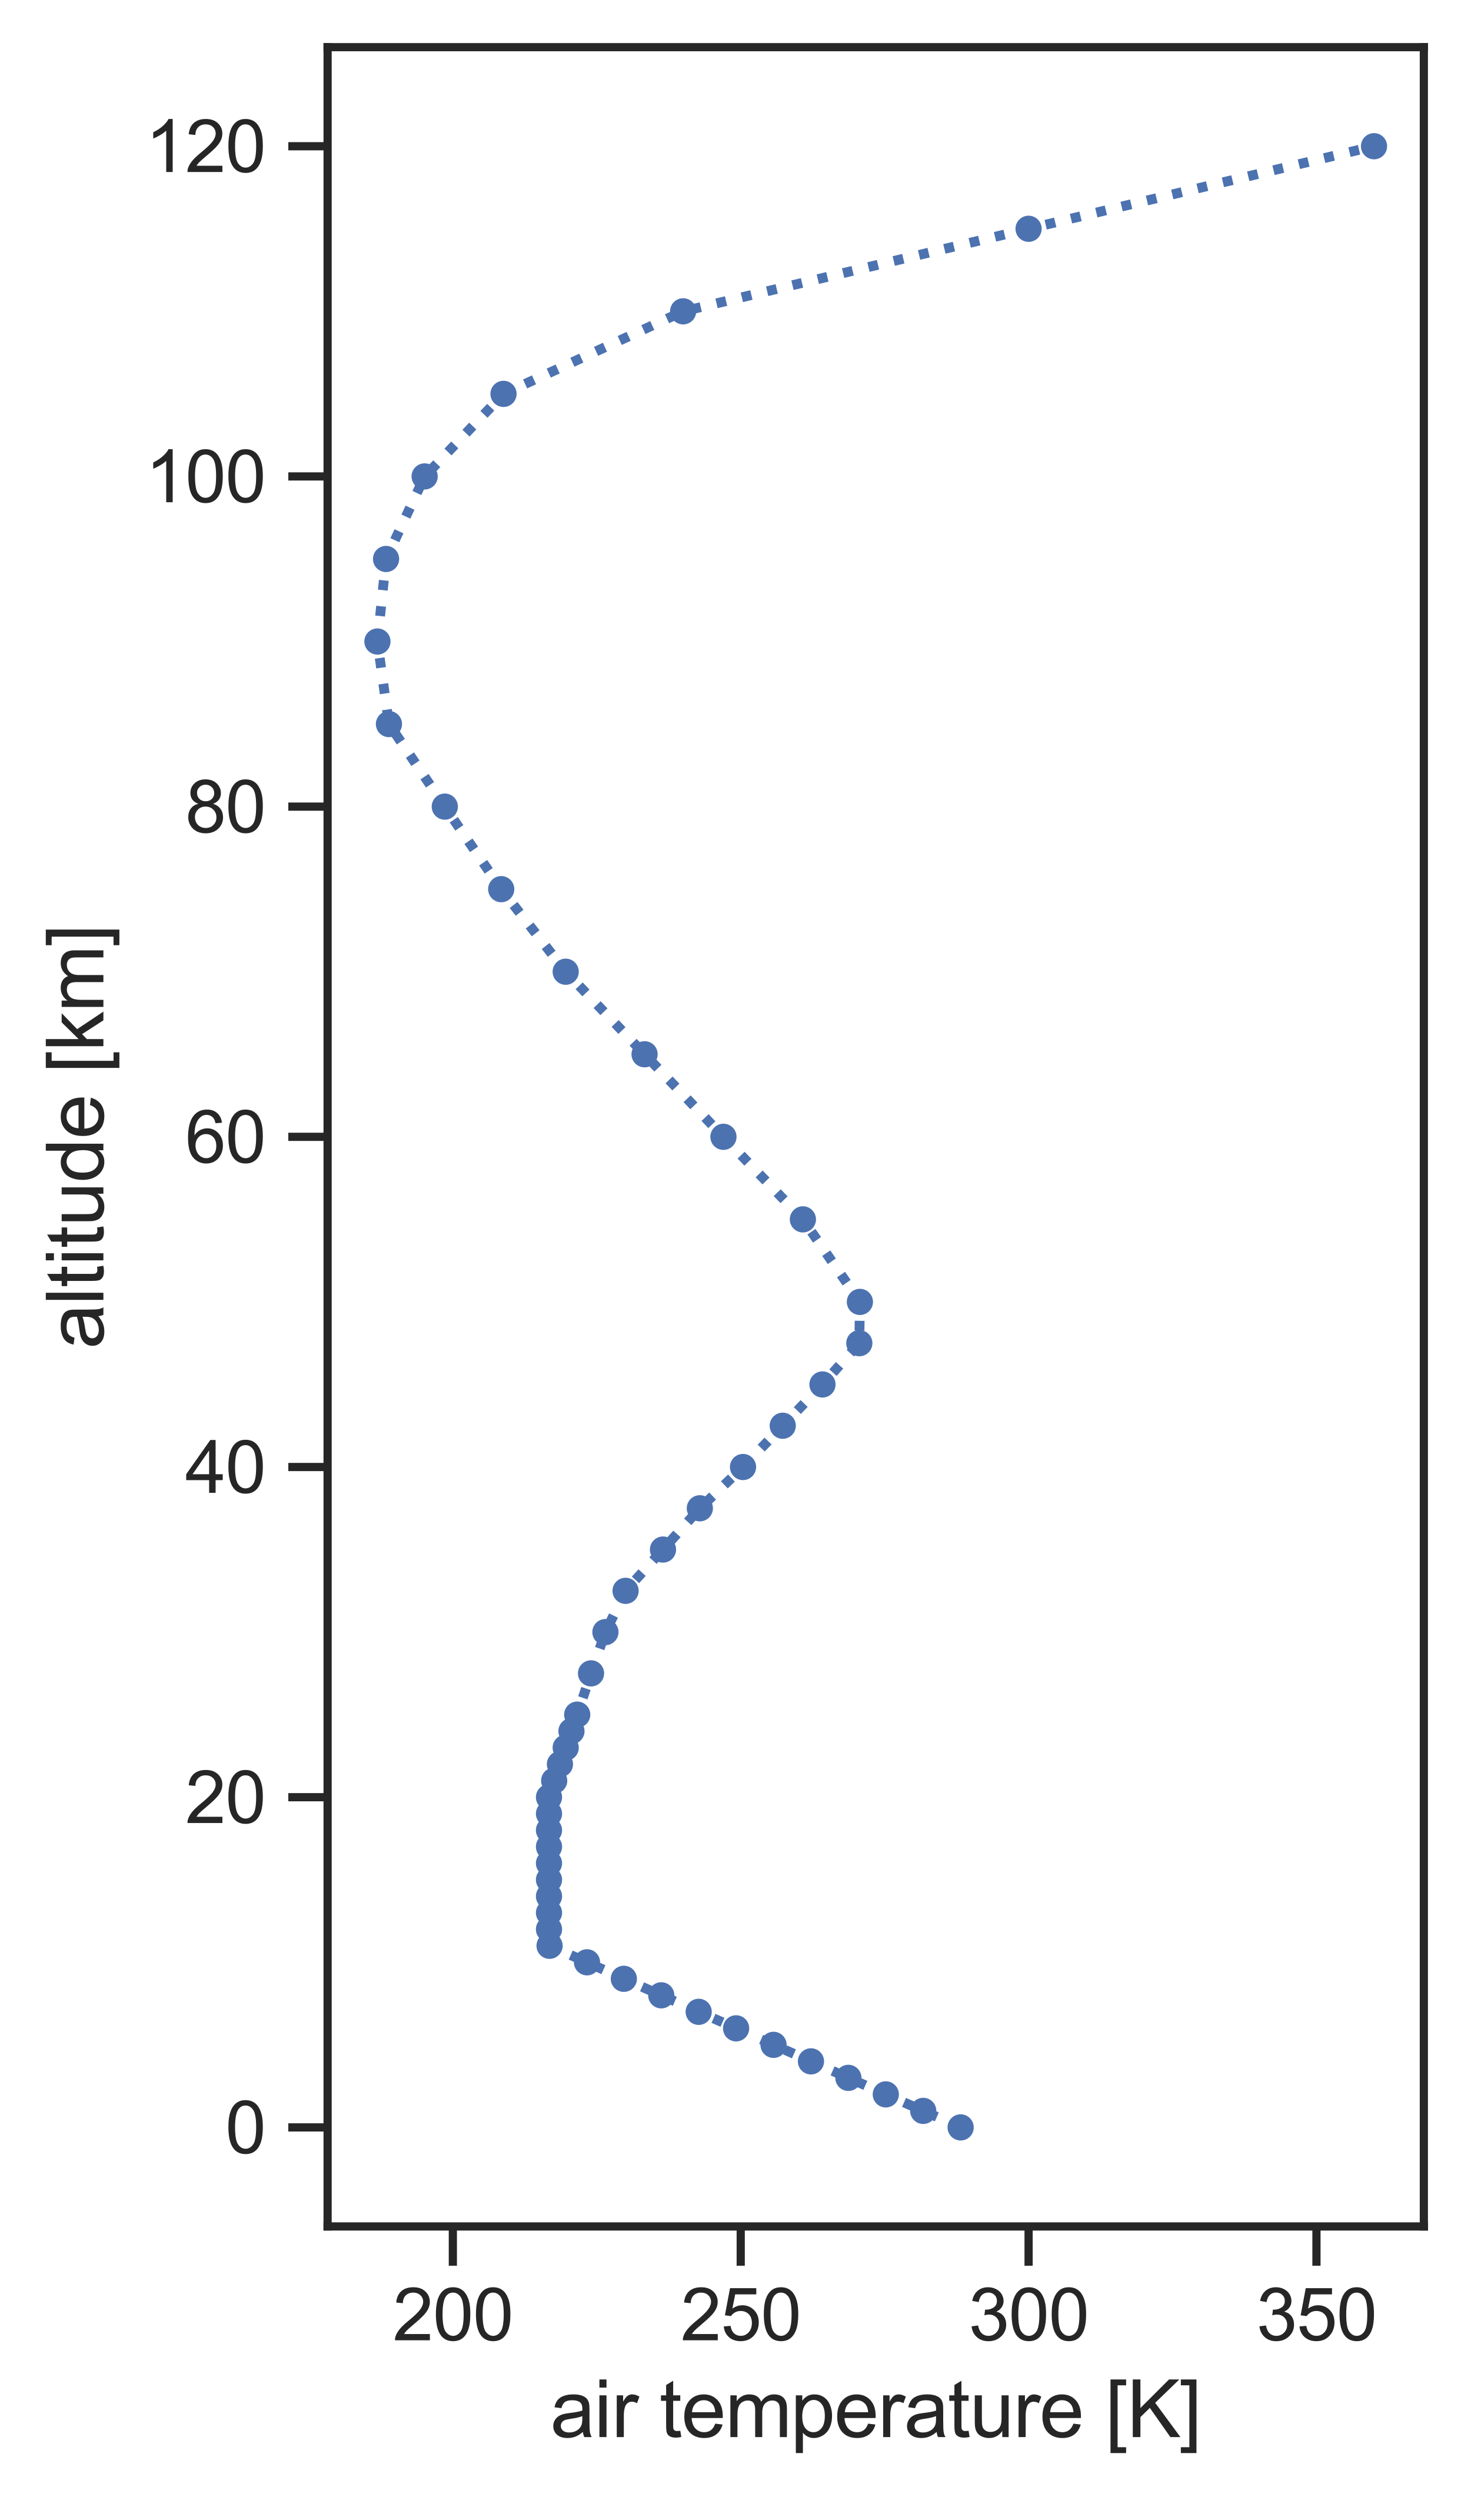 <?xml version="1.0" encoding="utf-8" standalone="no"?>
<!DOCTYPE svg PUBLIC "-//W3C//DTD SVG 1.1//EN"
  "http://www.w3.org/Graphics/SVG/1.1/DTD/svg11.dtd">
<svg xmlns:xlink="http://www.w3.org/1999/xlink" width="224.625pt" height="381.574pt" viewBox="0 0 224.625 381.574" xmlns="http://www.w3.org/2000/svg" version="1.1">
 <defs>
  <style type="text/css">*{stroke-linejoin: round; stroke-linecap: butt}</style>
 </defs>
 <g id="figure_1">
  <g id="patch_1">
   <path d="M 0 381.574
L 224.625 381.574
L 224.625 0
L 0 0
L 0 381.574
z
" style="fill: none"/>
  </g>
  <g id="axes_1">
   <g id="patch_2">
    <path d="M 50.025 339.84
L 217.425 339.84
L 217.425 7.2
L 50.025 7.2
L 50.025 339.84
z
" style="fill: none"/>
   </g>
   <g id="matplotlib.axis_1">
    <g id="xtick_1">
     <g id="line2d_1">
      <defs>
       <path id="m55cdc0f8c7" d="M 0 0
L 0 6
" style="stroke: #262626; stroke-width: 1.25"/>
      </defs>
      <g>
       <use xlink:href="#m55cdc0f8c7" x="69.151" y="339.84" style="fill: #262626; stroke: #262626; stroke-width: 1.25"/>
      </g>
     </g>
     <g id="text_1">
      <!-- 200 -->
      <g style="fill: #262626" transform="translate(59.976 357.214) scale(0.11 -0.11)">
       <defs>
        <path id="ArialMT-32" d="M 3222 541
L 3222 0
L 194 0
Q 188 203 259 391
Q 375 700 629 1000
Q 884 1300 1366 1694
Q 2113 2306 2375 2664
Q 2638 3022 2638 3341
Q 2638 3675 2398 3904
Q 2159 4134 1775 4134
Q 1369 4134 1125 3890
Q 881 3647 878 3216
L 300 3275
Q 359 3922 746 4261
Q 1134 4600 1788 4600
Q 2447 4600 2831 4234
Q 3216 3869 3216 3328
Q 3216 3053 3103 2787
Q 2991 2522 2730 2228
Q 2469 1934 1863 1422
Q 1356 997 1212 845
Q 1069 694 975 541
L 3222 541
z
" transform="scale(0.016)"/>
        <path id="ArialMT-30" d="M 266 2259
Q 266 3072 433 3567
Q 600 4063 929 4331
Q 1259 4600 1759 4600
Q 2128 4600 2406 4451
Q 2684 4303 2865 4023
Q 3047 3744 3150 3342
Q 3253 2941 3253 2259
Q 3253 1453 3087 958
Q 2922 463 2592 192
Q 2263 -78 1759 -78
Q 1097 -78 719 397
Q 266 969 266 2259
z
M 844 2259
Q 844 1131 1108 757
Q 1372 384 1759 384
Q 2147 384 2411 759
Q 2675 1134 2675 2259
Q 2675 3391 2411 3762
Q 2147 4134 1753 4134
Q 1366 4134 1134 3806
Q 844 3388 844 2259
z
" transform="scale(0.016)"/>
       </defs>
       <use xlink:href="#ArialMT-32"/>
       <use xlink:href="#ArialMT-30" transform="translate(55.615 0)"/>
       <use xlink:href="#ArialMT-30" transform="translate(111.23 0)"/>
      </g>
     </g>
    </g>
    <g id="xtick_2">
     <g id="line2d_2">
      <g>
       <use xlink:href="#m55cdc0f8c7" x="113.109" y="339.84" style="fill: #262626; stroke: #262626; stroke-width: 1.25"/>
      </g>
     </g>
     <g id="text_2">
      <!-- 250 -->
      <g style="fill: #262626" transform="translate(103.934 357.214) scale(0.11 -0.11)">
       <defs>
        <path id="ArialMT-35" d="M 266 1200
L 856 1250
Q 922 819 1161 601
Q 1400 384 1738 384
Q 2144 384 2425 690
Q 2706 997 2706 1503
Q 2706 1984 2436 2262
Q 2166 2541 1728 2541
Q 1456 2541 1237 2417
Q 1019 2294 894 2097
L 366 2166
L 809 4519
L 3088 4519
L 3088 3981
L 1259 3981
L 1013 2750
Q 1425 3038 1878 3038
Q 2478 3038 2890 2622
Q 3303 2206 3303 1553
Q 3303 931 2941 478
Q 2500 -78 1738 -78
Q 1113 -78 717 272
Q 322 622 266 1200
z
" transform="scale(0.016)"/>
       </defs>
       <use xlink:href="#ArialMT-32"/>
       <use xlink:href="#ArialMT-35" transform="translate(55.615 0)"/>
       <use xlink:href="#ArialMT-30" transform="translate(111.23 0)"/>
      </g>
     </g>
    </g>
    <g id="xtick_3">
     <g id="line2d_3">
      <g>
       <use xlink:href="#m55cdc0f8c7" x="157.067" y="339.84" style="fill: #262626; stroke: #262626; stroke-width: 1.25"/>
      </g>
     </g>
     <g id="text_3">
      <!-- 300 -->
      <g style="fill: #262626" transform="translate(147.892 357.214) scale(0.11 -0.11)">
       <defs>
        <path id="ArialMT-33" d="M 269 1209
L 831 1284
Q 928 806 1161 595
Q 1394 384 1728 384
Q 2125 384 2398 659
Q 2672 934 2672 1341
Q 2672 1728 2419 1979
Q 2166 2231 1775 2231
Q 1616 2231 1378 2169
L 1441 2663
Q 1497 2656 1531 2656
Q 1891 2656 2178 2843
Q 2466 3031 2466 3422
Q 2466 3731 2256 3934
Q 2047 4138 1716 4138
Q 1388 4138 1169 3931
Q 950 3725 888 3313
L 325 3413
Q 428 3978 793 4289
Q 1159 4600 1703 4600
Q 2078 4600 2393 4439
Q 2709 4278 2876 4000
Q 3044 3722 3044 3409
Q 3044 3113 2884 2869
Q 2725 2625 2413 2481
Q 2819 2388 3044 2092
Q 3269 1797 3269 1353
Q 3269 753 2831 336
Q 2394 -81 1725 -81
Q 1122 -81 723 278
Q 325 638 269 1209
z
" transform="scale(0.016)"/>
       </defs>
       <use xlink:href="#ArialMT-33"/>
       <use xlink:href="#ArialMT-30" transform="translate(55.615 0)"/>
       <use xlink:href="#ArialMT-30" transform="translate(111.23 0)"/>
      </g>
     </g>
    </g>
    <g id="xtick_4">
     <g id="line2d_4">
      <g>
       <use xlink:href="#m55cdc0f8c7" x="201.025" y="339.84" style="fill: #262626; stroke: #262626; stroke-width: 1.25"/>
      </g>
     </g>
     <g id="text_4">
      <!-- 350 -->
      <g style="fill: #262626" transform="translate(191.849 357.214) scale(0.11 -0.11)">
       <use xlink:href="#ArialMT-33"/>
       <use xlink:href="#ArialMT-35" transform="translate(55.615 0)"/>
       <use xlink:href="#ArialMT-30" transform="translate(111.23 0)"/>
      </g>
     </g>
    </g>
    <g id="text_5">
     <!-- air temperature [K] -->
     <g style="fill: #262626" transform="translate(84.042 371.989) scale(0.12 -0.12)">
      <defs>
       <path id="ArialMT-61" d="M 2588 409
Q 2275 144 1986 34
Q 1697 -75 1366 -75
Q 819 -75 525 192
Q 231 459 231 875
Q 231 1119 342 1320
Q 453 1522 633 1644
Q 813 1766 1038 1828
Q 1203 1872 1538 1913
Q 2219 1994 2541 2106
Q 2544 2222 2544 2253
Q 2544 2597 2384 2738
Q 2169 2928 1744 2928
Q 1347 2928 1158 2789
Q 969 2650 878 2297
L 328 2372
Q 403 2725 575 2942
Q 747 3159 1072 3276
Q 1397 3394 1825 3394
Q 2250 3394 2515 3294
Q 2781 3194 2906 3042
Q 3031 2891 3081 2659
Q 3109 2516 3109 2141
L 3109 1391
Q 3109 606 3145 398
Q 3181 191 3288 0
L 2700 0
Q 2613 175 2588 409
z
M 2541 1666
Q 2234 1541 1622 1453
Q 1275 1403 1131 1340
Q 988 1278 909 1158
Q 831 1038 831 891
Q 831 666 1001 516
Q 1172 366 1500 366
Q 1825 366 2078 508
Q 2331 650 2450 897
Q 2541 1088 2541 1459
L 2541 1666
z
" transform="scale(0.016)"/>
       <path id="ArialMT-69" d="M 425 3934
L 425 4581
L 988 4581
L 988 3934
L 425 3934
z
M 425 0
L 425 3319
L 988 3319
L 988 0
L 425 0
z
" transform="scale(0.016)"/>
       <path id="ArialMT-72" d="M 416 0
L 416 3319
L 922 3319
L 922 2816
Q 1116 3169 1280 3281
Q 1444 3394 1641 3394
Q 1925 3394 2219 3213
L 2025 2691
Q 1819 2813 1613 2813
Q 1428 2813 1281 2702
Q 1134 2591 1072 2394
Q 978 2094 978 1738
L 978 0
L 416 0
z
" transform="scale(0.016)"/>
       <path id="ArialMT-20" transform="scale(0.016)"/>
       <path id="ArialMT-74" d="M 1650 503
L 1731 6
Q 1494 -44 1306 -44
Q 1000 -44 831 53
Q 663 150 594 308
Q 525 466 525 972
L 525 2881
L 113 2881
L 113 3319
L 525 3319
L 525 4141
L 1084 4478
L 1084 3319
L 1650 3319
L 1650 2881
L 1084 2881
L 1084 941
Q 1084 700 1114 631
Q 1144 563 1211 522
Q 1278 481 1403 481
Q 1497 481 1650 503
z
" transform="scale(0.016)"/>
       <path id="ArialMT-65" d="M 2694 1069
L 3275 997
Q 3138 488 2766 206
Q 2394 -75 1816 -75
Q 1088 -75 661 373
Q 234 822 234 1631
Q 234 2469 665 2931
Q 1097 3394 1784 3394
Q 2450 3394 2872 2941
Q 3294 2488 3294 1666
Q 3294 1616 3291 1516
L 816 1516
Q 847 969 1125 678
Q 1403 388 1819 388
Q 2128 388 2347 550
Q 2566 713 2694 1069
z
M 847 1978
L 2700 1978
Q 2663 2397 2488 2606
Q 2219 2931 1791 2931
Q 1403 2931 1139 2672
Q 875 2413 847 1978
z
" transform="scale(0.016)"/>
       <path id="ArialMT-6d" d="M 422 0
L 422 3319
L 925 3319
L 925 2853
Q 1081 3097 1340 3245
Q 1600 3394 1931 3394
Q 2300 3394 2536 3241
Q 2772 3088 2869 2813
Q 3263 3394 3894 3394
Q 4388 3394 4653 3120
Q 4919 2847 4919 2278
L 4919 0
L 4359 0
L 4359 2091
Q 4359 2428 4304 2576
Q 4250 2725 4106 2815
Q 3963 2906 3769 2906
Q 3419 2906 3187 2673
Q 2956 2441 2956 1928
L 2956 0
L 2394 0
L 2394 2156
Q 2394 2531 2256 2718
Q 2119 2906 1806 2906
Q 1569 2906 1367 2781
Q 1166 2656 1075 2415
Q 984 2175 984 1722
L 984 0
L 422 0
z
" transform="scale(0.016)"/>
       <path id="ArialMT-70" d="M 422 -1272
L 422 3319
L 934 3319
L 934 2888
Q 1116 3141 1344 3267
Q 1572 3394 1897 3394
Q 2322 3394 2647 3175
Q 2972 2956 3137 2557
Q 3303 2159 3303 1684
Q 3303 1175 3120 767
Q 2938 359 2589 142
Q 2241 -75 1856 -75
Q 1575 -75 1351 44
Q 1128 163 984 344
L 984 -1272
L 422 -1272
z
M 931 1641
Q 931 1000 1190 694
Q 1450 388 1819 388
Q 2194 388 2461 705
Q 2728 1022 2728 1688
Q 2728 2322 2467 2637
Q 2206 2953 1844 2953
Q 1484 2953 1207 2617
Q 931 2281 931 1641
z
" transform="scale(0.016)"/>
       <path id="ArialMT-75" d="M 2597 0
L 2597 488
Q 2209 -75 1544 -75
Q 1250 -75 995 37
Q 741 150 617 320
Q 494 491 444 738
Q 409 903 409 1263
L 409 3319
L 972 3319
L 972 1478
Q 972 1038 1006 884
Q 1059 663 1231 536
Q 1403 409 1656 409
Q 1909 409 2131 539
Q 2353 669 2445 892
Q 2538 1116 2538 1541
L 2538 3319
L 3100 3319
L 3100 0
L 2597 0
z
" transform="scale(0.016)"/>
       <path id="ArialMT-5b" d="M 434 -1272
L 434 4581
L 1675 4581
L 1675 4116
L 997 4116
L 997 -806
L 1675 -806
L 1675 -1272
L 434 -1272
z
" transform="scale(0.016)"/>
       <path id="ArialMT-4b" d="M 469 0
L 469 4581
L 1075 4581
L 1075 2309
L 3350 4581
L 4172 4581
L 2250 2725
L 4256 0
L 3456 0
L 1825 2319
L 1075 1588
L 1075 0
L 469 0
z
" transform="scale(0.016)"/>
       <path id="ArialMT-5d" d="M 1363 -1272
L 122 -1272
L 122 -806
L 800 -806
L 800 4116
L 122 4116
L 122 4581
L 1363 4581
L 1363 -1272
z
" transform="scale(0.016)"/>
      </defs>
      <use xlink:href="#ArialMT-61"/>
      <use xlink:href="#ArialMT-69" transform="translate(55.615 0)"/>
      <use xlink:href="#ArialMT-72" transform="translate(77.832 0)"/>
      <use xlink:href="#ArialMT-20" transform="translate(111.133 0)"/>
      <use xlink:href="#ArialMT-74" transform="translate(138.916 0)"/>
      <use xlink:href="#ArialMT-65" transform="translate(166.699 0)"/>
      <use xlink:href="#ArialMT-6d" transform="translate(222.314 0)"/>
      <use xlink:href="#ArialMT-70" transform="translate(305.615 0)"/>
      <use xlink:href="#ArialMT-65" transform="translate(361.23 0)"/>
      <use xlink:href="#ArialMT-72" transform="translate(416.846 0)"/>
      <use xlink:href="#ArialMT-61" transform="translate(450.146 0)"/>
      <use xlink:href="#ArialMT-74" transform="translate(505.762 0)"/>
      <use xlink:href="#ArialMT-75" transform="translate(533.545 0)"/>
      <use xlink:href="#ArialMT-72" transform="translate(589.16 0)"/>
      <use xlink:href="#ArialMT-65" transform="translate(622.461 0)"/>
      <use xlink:href="#ArialMT-20" transform="translate(678.076 0)"/>
      <use xlink:href="#ArialMT-5b" transform="translate(705.859 0)"/>
      <use xlink:href="#ArialMT-4b" transform="translate(733.643 0)"/>
      <use xlink:href="#ArialMT-5d" transform="translate(800.342 0)"/>
     </g>
    </g>
   </g>
   <g id="matplotlib.axis_2">
    <g id="ytick_1">
     <g id="line2d_5">
      <defs>
       <path id="m947dbf114d" d="M 0 0
L -6 0
" style="stroke: #262626; stroke-width: 1.25"/>
      </defs>
      <g>
       <use xlink:href="#m947dbf114d" x="50.025" y="324.72" style="fill: #262626; stroke: #262626; stroke-width: 1.25"/>
      </g>
     </g>
     <g id="text_6">
      <!-- 0 -->
      <g style="fill: #262626" transform="translate(34.408 328.657) scale(0.11 -0.11)">
       <use xlink:href="#ArialMT-30"/>
      </g>
     </g>
    </g>
    <g id="ytick_2">
     <g id="line2d_6">
      <g>
       <use xlink:href="#m947dbf114d" x="50.025" y="274.32" style="fill: #262626; stroke: #262626; stroke-width: 1.25"/>
      </g>
     </g>
     <g id="text_7">
      <!-- 20 -->
      <g style="fill: #262626" transform="translate(28.291 278.257) scale(0.11 -0.11)">
       <use xlink:href="#ArialMT-32"/>
       <use xlink:href="#ArialMT-30" transform="translate(55.615 0)"/>
      </g>
     </g>
    </g>
    <g id="ytick_3">
     <g id="line2d_7">
      <g>
       <use xlink:href="#m947dbf114d" x="50.025" y="223.92" style="fill: #262626; stroke: #262626; stroke-width: 1.25"/>
      </g>
     </g>
     <g id="text_8">
      <!-- 40 -->
      <g style="fill: #262626" transform="translate(28.291 227.857) scale(0.11 -0.11)">
       <defs>
        <path id="ArialMT-34" d="M 2069 0
L 2069 1097
L 81 1097
L 81 1613
L 2172 4581
L 2631 4581
L 2631 1613
L 3250 1613
L 3250 1097
L 2631 1097
L 2631 0
L 2069 0
z
M 2069 1613
L 2069 3678
L 634 1613
L 2069 1613
z
" transform="scale(0.016)"/>
       </defs>
       <use xlink:href="#ArialMT-34"/>
       <use xlink:href="#ArialMT-30" transform="translate(55.615 0)"/>
      </g>
     </g>
    </g>
    <g id="ytick_4">
     <g id="line2d_8">
      <g>
       <use xlink:href="#m947dbf114d" x="50.025" y="173.52" style="fill: #262626; stroke: #262626; stroke-width: 1.25"/>
      </g>
     </g>
     <g id="text_9">
      <!-- 60 -->
      <g style="fill: #262626" transform="translate(28.291 177.457) scale(0.11 -0.11)">
       <defs>
        <path id="ArialMT-36" d="M 3184 3459
L 2625 3416
Q 2550 3747 2413 3897
Q 2184 4138 1850 4138
Q 1581 4138 1378 3988
Q 1113 3794 959 3422
Q 806 3050 800 2363
Q 1003 2672 1297 2822
Q 1591 2972 1913 2972
Q 2475 2972 2870 2558
Q 3266 2144 3266 1488
Q 3266 1056 3080 686
Q 2894 316 2569 119
Q 2244 -78 1831 -78
Q 1128 -78 684 439
Q 241 956 241 2144
Q 241 3472 731 4075
Q 1159 4600 1884 4600
Q 2425 4600 2770 4297
Q 3116 3994 3184 3459
z
M 888 1484
Q 888 1194 1011 928
Q 1134 663 1356 523
Q 1578 384 1822 384
Q 2178 384 2434 671
Q 2691 959 2691 1453
Q 2691 1928 2437 2201
Q 2184 2475 1800 2475
Q 1419 2475 1153 2201
Q 888 1928 888 1484
z
" transform="scale(0.016)"/>
       </defs>
       <use xlink:href="#ArialMT-36"/>
       <use xlink:href="#ArialMT-30" transform="translate(55.615 0)"/>
      </g>
     </g>
    </g>
    <g id="ytick_5">
     <g id="line2d_9">
      <g>
       <use xlink:href="#m947dbf114d" x="50.025" y="123.12" style="fill: #262626; stroke: #262626; stroke-width: 1.25"/>
      </g>
     </g>
     <g id="text_10">
      <!-- 80 -->
      <g style="fill: #262626" transform="translate(28.291 127.057) scale(0.11 -0.11)">
       <defs>
        <path id="ArialMT-38" d="M 1131 2484
Q 781 2613 612 2850
Q 444 3088 444 3419
Q 444 3919 803 4259
Q 1163 4600 1759 4600
Q 2359 4600 2725 4251
Q 3091 3903 3091 3403
Q 3091 3084 2923 2848
Q 2756 2613 2416 2484
Q 2838 2347 3058 2040
Q 3278 1734 3278 1309
Q 3278 722 2862 322
Q 2447 -78 1769 -78
Q 1091 -78 675 323
Q 259 725 259 1325
Q 259 1772 486 2073
Q 713 2375 1131 2484
z
M 1019 3438
Q 1019 3113 1228 2906
Q 1438 2700 1772 2700
Q 2097 2700 2305 2904
Q 2513 3109 2513 3406
Q 2513 3716 2298 3927
Q 2084 4138 1766 4138
Q 1444 4138 1231 3931
Q 1019 3725 1019 3438
z
M 838 1322
Q 838 1081 952 856
Q 1066 631 1291 507
Q 1516 384 1775 384
Q 2178 384 2440 643
Q 2703 903 2703 1303
Q 2703 1709 2433 1975
Q 2163 2241 1756 2241
Q 1359 2241 1098 1978
Q 838 1716 838 1322
z
" transform="scale(0.016)"/>
       </defs>
       <use xlink:href="#ArialMT-38"/>
       <use xlink:href="#ArialMT-30" transform="translate(55.615 0)"/>
      </g>
     </g>
    </g>
    <g id="ytick_6">
     <g id="line2d_10">
      <g>
       <use xlink:href="#m947dbf114d" x="50.025" y="72.72" style="fill: #262626; stroke: #262626; stroke-width: 1.25"/>
      </g>
     </g>
     <g id="text_11">
      <!-- 100 -->
      <g style="fill: #262626" transform="translate(22.174 76.657) scale(0.11 -0.11)">
       <defs>
        <path id="ArialMT-31" d="M 2384 0
L 1822 0
L 1822 3584
Q 1619 3391 1289 3197
Q 959 3003 697 2906
L 697 3450
Q 1169 3672 1522 3987
Q 1875 4303 2022 4600
L 2384 4600
L 2384 0
z
" transform="scale(0.016)"/>
       </defs>
       <use xlink:href="#ArialMT-31"/>
       <use xlink:href="#ArialMT-30" transform="translate(55.615 0)"/>
       <use xlink:href="#ArialMT-30" transform="translate(111.23 0)"/>
      </g>
     </g>
    </g>
    <g id="ytick_7">
     <g id="line2d_11">
      <g>
       <use xlink:href="#m947dbf114d" x="50.025" y="22.32" style="fill: #262626; stroke: #262626; stroke-width: 1.25"/>
      </g>
     </g>
     <g id="text_12">
      <!-- 120 -->
      <g style="fill: #262626" transform="translate(22.174 26.257) scale(0.11 -0.11)">
       <use xlink:href="#ArialMT-31"/>
       <use xlink:href="#ArialMT-32" transform="translate(55.615 0)"/>
       <use xlink:href="#ArialMT-30" transform="translate(111.23 0)"/>
      </g>
     </g>
    </g>
    <g id="text_13">
     <!-- altitude [km] -->
     <g style="fill: #262626" transform="translate(15.789 205.865) rotate(-90) scale(0.12 -0.12)">
      <defs>
       <path id="ArialMT-6c" d="M 409 0
L 409 4581
L 972 4581
L 972 0
L 409 0
z
" transform="scale(0.016)"/>
       <path id="ArialMT-64" d="M 2575 0
L 2575 419
Q 2259 -75 1647 -75
Q 1250 -75 917 144
Q 584 363 401 755
Q 219 1147 219 1656
Q 219 2153 384 2558
Q 550 2963 881 3178
Q 1213 3394 1622 3394
Q 1922 3394 2156 3267
Q 2391 3141 2538 2938
L 2538 4581
L 3097 4581
L 3097 0
L 2575 0
z
M 797 1656
Q 797 1019 1065 703
Q 1334 388 1700 388
Q 2069 388 2326 689
Q 2584 991 2584 1609
Q 2584 2291 2321 2609
Q 2059 2928 1675 2928
Q 1300 2928 1048 2622
Q 797 2316 797 1656
z
" transform="scale(0.016)"/>
       <path id="ArialMT-6b" d="M 425 0
L 425 4581
L 988 4581
L 988 1969
L 2319 3319
L 3047 3319
L 1778 2088
L 3175 0
L 2481 0
L 1384 1697
L 988 1316
L 988 0
L 425 0
z
" transform="scale(0.016)"/>
      </defs>
      <use xlink:href="#ArialMT-61"/>
      <use xlink:href="#ArialMT-6c" transform="translate(55.615 0)"/>
      <use xlink:href="#ArialMT-74" transform="translate(77.832 0)"/>
      <use xlink:href="#ArialMT-69" transform="translate(105.615 0)"/>
      <use xlink:href="#ArialMT-74" transform="translate(127.832 0)"/>
      <use xlink:href="#ArialMT-75" transform="translate(155.615 0)"/>
      <use xlink:href="#ArialMT-64" transform="translate(211.23 0)"/>
      <use xlink:href="#ArialMT-65" transform="translate(266.846 0)"/>
      <use xlink:href="#ArialMT-20" transform="translate(322.461 0)"/>
      <use xlink:href="#ArialMT-5b" transform="translate(350.244 0)"/>
      <use xlink:href="#ArialMT-6b" transform="translate(378.027 0)"/>
      <use xlink:href="#ArialMT-6d" transform="translate(428.027 0)"/>
      <use xlink:href="#ArialMT-5d" transform="translate(511.328 0)"/>
     </g>
    </g>
   </g>
   <g id="line2d_12">
    <path d="M 146.693 324.72
L 140.979 322.2
L 135.264 319.68
L 129.549 317.16
L 123.835 314.64
L 118.12 312.12
L 112.406 309.6
L 106.691 307.08
L 100.977 304.56
L 95.262 302.04
L 89.636 299.52
L 83.921 297
L 83.833 294.48
L 83.833 291.96
L 83.833 289.44
L 83.833 286.92
L 83.833 284.4
L 83.833 281.88
L 83.833 279.36
L 83.833 276.84
L 83.833 274.32
L 84.625 271.8
L 85.504 269.28
L 86.383 266.76
L 87.262 264.24
L 88.141 261.72
L 90.251 255.42
L 92.449 249.12
L 95.526 242.82
L 101.241 236.52
L 106.867 230.22
L 113.461 223.92
L 119.527 217.62
L 125.593 211.32
L 131.22 205.02
L 131.308 198.72
L 122.604 186.12
L 110.472 173.52
L 98.427 160.92
L 86.383 148.32
L 76.536 135.72
L 67.921 123.12
L 59.393 110.52
L 57.635 97.92
L 58.953 85.32
L 64.844 72.72
L 76.888 60.12
L 104.318 47.52
L 157.067 34.92
L 209.816 22.32
" clip-path="url(#p39a3fbe440)" style="fill: none; stroke-dasharray: 1.5,2.475; stroke-dashoffset: 0; stroke: #4c72b0; stroke-width: 1.5"/>
    <defs>
     <path id="m58e9977caa" d="M 0 1.5
C 0.398 1.5 0.779 1.342 1.061 1.061
C 1.342 0.779 1.5 0.398 1.5 0
C 1.5 -0.398 1.342 -0.779 1.061 -1.061
C 0.779 -1.342 0.398 -1.5 0 -1.5
C -0.398 -1.5 -0.779 -1.342 -1.061 -1.061
C -1.342 -0.779 -1.5 -0.398 -1.5 0
C -1.5 0.398 -1.342 0.779 -1.061 1.061
C -0.779 1.342 -0.398 1.5 0 1.5
z
" style="stroke: #4c72b0"/>
    </defs>
    <g clip-path="url(#p39a3fbe440)">
     <use xlink:href="#m58e9977caa" x="146.693" y="324.72" style="fill: #4c72b0; stroke: #4c72b0"/>
     <use xlink:href="#m58e9977caa" x="140.979" y="322.2" style="fill: #4c72b0; stroke: #4c72b0"/>
     <use xlink:href="#m58e9977caa" x="135.264" y="319.68" style="fill: #4c72b0; stroke: #4c72b0"/>
     <use xlink:href="#m58e9977caa" x="129.549" y="317.16" style="fill: #4c72b0; stroke: #4c72b0"/>
     <use xlink:href="#m58e9977caa" x="123.835" y="314.64" style="fill: #4c72b0; stroke: #4c72b0"/>
     <use xlink:href="#m58e9977caa" x="118.12" y="312.12" style="fill: #4c72b0; stroke: #4c72b0"/>
     <use xlink:href="#m58e9977caa" x="112.406" y="309.6" style="fill: #4c72b0; stroke: #4c72b0"/>
     <use xlink:href="#m58e9977caa" x="106.691" y="307.08" style="fill: #4c72b0; stroke: #4c72b0"/>
     <use xlink:href="#m58e9977caa" x="100.977" y="304.56" style="fill: #4c72b0; stroke: #4c72b0"/>
     <use xlink:href="#m58e9977caa" x="95.262" y="302.04" style="fill: #4c72b0; stroke: #4c72b0"/>
     <use xlink:href="#m58e9977caa" x="89.636" y="299.52" style="fill: #4c72b0; stroke: #4c72b0"/>
     <use xlink:href="#m58e9977caa" x="83.921" y="297" style="fill: #4c72b0; stroke: #4c72b0"/>
     <use xlink:href="#m58e9977caa" x="83.833" y="294.48" style="fill: #4c72b0; stroke: #4c72b0"/>
     <use xlink:href="#m58e9977caa" x="83.833" y="291.96" style="fill: #4c72b0; stroke: #4c72b0"/>
     <use xlink:href="#m58e9977caa" x="83.833" y="289.44" style="fill: #4c72b0; stroke: #4c72b0"/>
     <use xlink:href="#m58e9977caa" x="83.833" y="286.92" style="fill: #4c72b0; stroke: #4c72b0"/>
     <use xlink:href="#m58e9977caa" x="83.833" y="284.4" style="fill: #4c72b0; stroke: #4c72b0"/>
     <use xlink:href="#m58e9977caa" x="83.833" y="281.88" style="fill: #4c72b0; stroke: #4c72b0"/>
     <use xlink:href="#m58e9977caa" x="83.833" y="279.36" style="fill: #4c72b0; stroke: #4c72b0"/>
     <use xlink:href="#m58e9977caa" x="83.833" y="276.84" style="fill: #4c72b0; stroke: #4c72b0"/>
     <use xlink:href="#m58e9977caa" x="83.833" y="274.32" style="fill: #4c72b0; stroke: #4c72b0"/>
     <use xlink:href="#m58e9977caa" x="84.625" y="271.8" style="fill: #4c72b0; stroke: #4c72b0"/>
     <use xlink:href="#m58e9977caa" x="85.504" y="269.28" style="fill: #4c72b0; stroke: #4c72b0"/>
     <use xlink:href="#m58e9977caa" x="86.383" y="266.76" style="fill: #4c72b0; stroke: #4c72b0"/>
     <use xlink:href="#m58e9977caa" x="87.262" y="264.24" style="fill: #4c72b0; stroke: #4c72b0"/>
     <use xlink:href="#m58e9977caa" x="88.141" y="261.72" style="fill: #4c72b0; stroke: #4c72b0"/>
     <use xlink:href="#m58e9977caa" x="90.251" y="255.42" style="fill: #4c72b0; stroke: #4c72b0"/>
     <use xlink:href="#m58e9977caa" x="92.449" y="249.12" style="fill: #4c72b0; stroke: #4c72b0"/>
     <use xlink:href="#m58e9977caa" x="95.526" y="242.82" style="fill: #4c72b0; stroke: #4c72b0"/>
     <use xlink:href="#m58e9977caa" x="101.241" y="236.52" style="fill: #4c72b0; stroke: #4c72b0"/>
     <use xlink:href="#m58e9977caa" x="106.867" y="230.22" style="fill: #4c72b0; stroke: #4c72b0"/>
     <use xlink:href="#m58e9977caa" x="113.461" y="223.92" style="fill: #4c72b0; stroke: #4c72b0"/>
     <use xlink:href="#m58e9977caa" x="119.527" y="217.62" style="fill: #4c72b0; stroke: #4c72b0"/>
     <use xlink:href="#m58e9977caa" x="125.593" y="211.32" style="fill: #4c72b0; stroke: #4c72b0"/>
     <use xlink:href="#m58e9977caa" x="131.22" y="205.02" style="fill: #4c72b0; stroke: #4c72b0"/>
     <use xlink:href="#m58e9977caa" x="131.308" y="198.72" style="fill: #4c72b0; stroke: #4c72b0"/>
     <use xlink:href="#m58e9977caa" x="122.604" y="186.12" style="fill: #4c72b0; stroke: #4c72b0"/>
     <use xlink:href="#m58e9977caa" x="110.472" y="173.52" style="fill: #4c72b0; stroke: #4c72b0"/>
     <use xlink:href="#m58e9977caa" x="98.427" y="160.92" style="fill: #4c72b0; stroke: #4c72b0"/>
     <use xlink:href="#m58e9977caa" x="86.383" y="148.32" style="fill: #4c72b0; stroke: #4c72b0"/>
     <use xlink:href="#m58e9977caa" x="76.536" y="135.72" style="fill: #4c72b0; stroke: #4c72b0"/>
     <use xlink:href="#m58e9977caa" x="67.921" y="123.12" style="fill: #4c72b0; stroke: #4c72b0"/>
     <use xlink:href="#m58e9977caa" x="59.393" y="110.52" style="fill: #4c72b0; stroke: #4c72b0"/>
     <use xlink:href="#m58e9977caa" x="57.635" y="97.92" style="fill: #4c72b0; stroke: #4c72b0"/>
     <use xlink:href="#m58e9977caa" x="58.953" y="85.32" style="fill: #4c72b0; stroke: #4c72b0"/>
     <use xlink:href="#m58e9977caa" x="64.844" y="72.72" style="fill: #4c72b0; stroke: #4c72b0"/>
     <use xlink:href="#m58e9977caa" x="76.888" y="60.12" style="fill: #4c72b0; stroke: #4c72b0"/>
     <use xlink:href="#m58e9977caa" x="104.318" y="47.52" style="fill: #4c72b0; stroke: #4c72b0"/>
     <use xlink:href="#m58e9977caa" x="157.067" y="34.92" style="fill: #4c72b0; stroke: #4c72b0"/>
     <use xlink:href="#m58e9977caa" x="209.816" y="22.32" style="fill: #4c72b0; stroke: #4c72b0"/>
    </g>
   </g>
   <g id="patch_3">
    <path d="M 50.025 339.84
L 50.025 7.2
" style="fill: none; stroke: #262626; stroke-width: 1.25; stroke-linejoin: miter; stroke-linecap: square"/>
   </g>
   <g id="patch_4">
    <path d="M 217.425 339.84
L 217.425 7.2
" style="fill: none; stroke: #262626; stroke-width: 1.25; stroke-linejoin: miter; stroke-linecap: square"/>
   </g>
   <g id="patch_5">
    <path d="M 50.025 339.84
L 217.425 339.84
" style="fill: none; stroke: #262626; stroke-width: 1.25; stroke-linejoin: miter; stroke-linecap: square"/>
   </g>
   <g id="patch_6">
    <path d="M 50.025 7.2
L 217.425 7.2
" style="fill: none; stroke: #262626; stroke-width: 1.25; stroke-linejoin: miter; stroke-linecap: square"/>
   </g>
  </g>
 </g>
 <defs>
  <clipPath id="p39a3fbe440">
   <rect x="50.025" y="7.2" width="167.4" height="332.64"/>
  </clipPath>
 </defs>
</svg>
